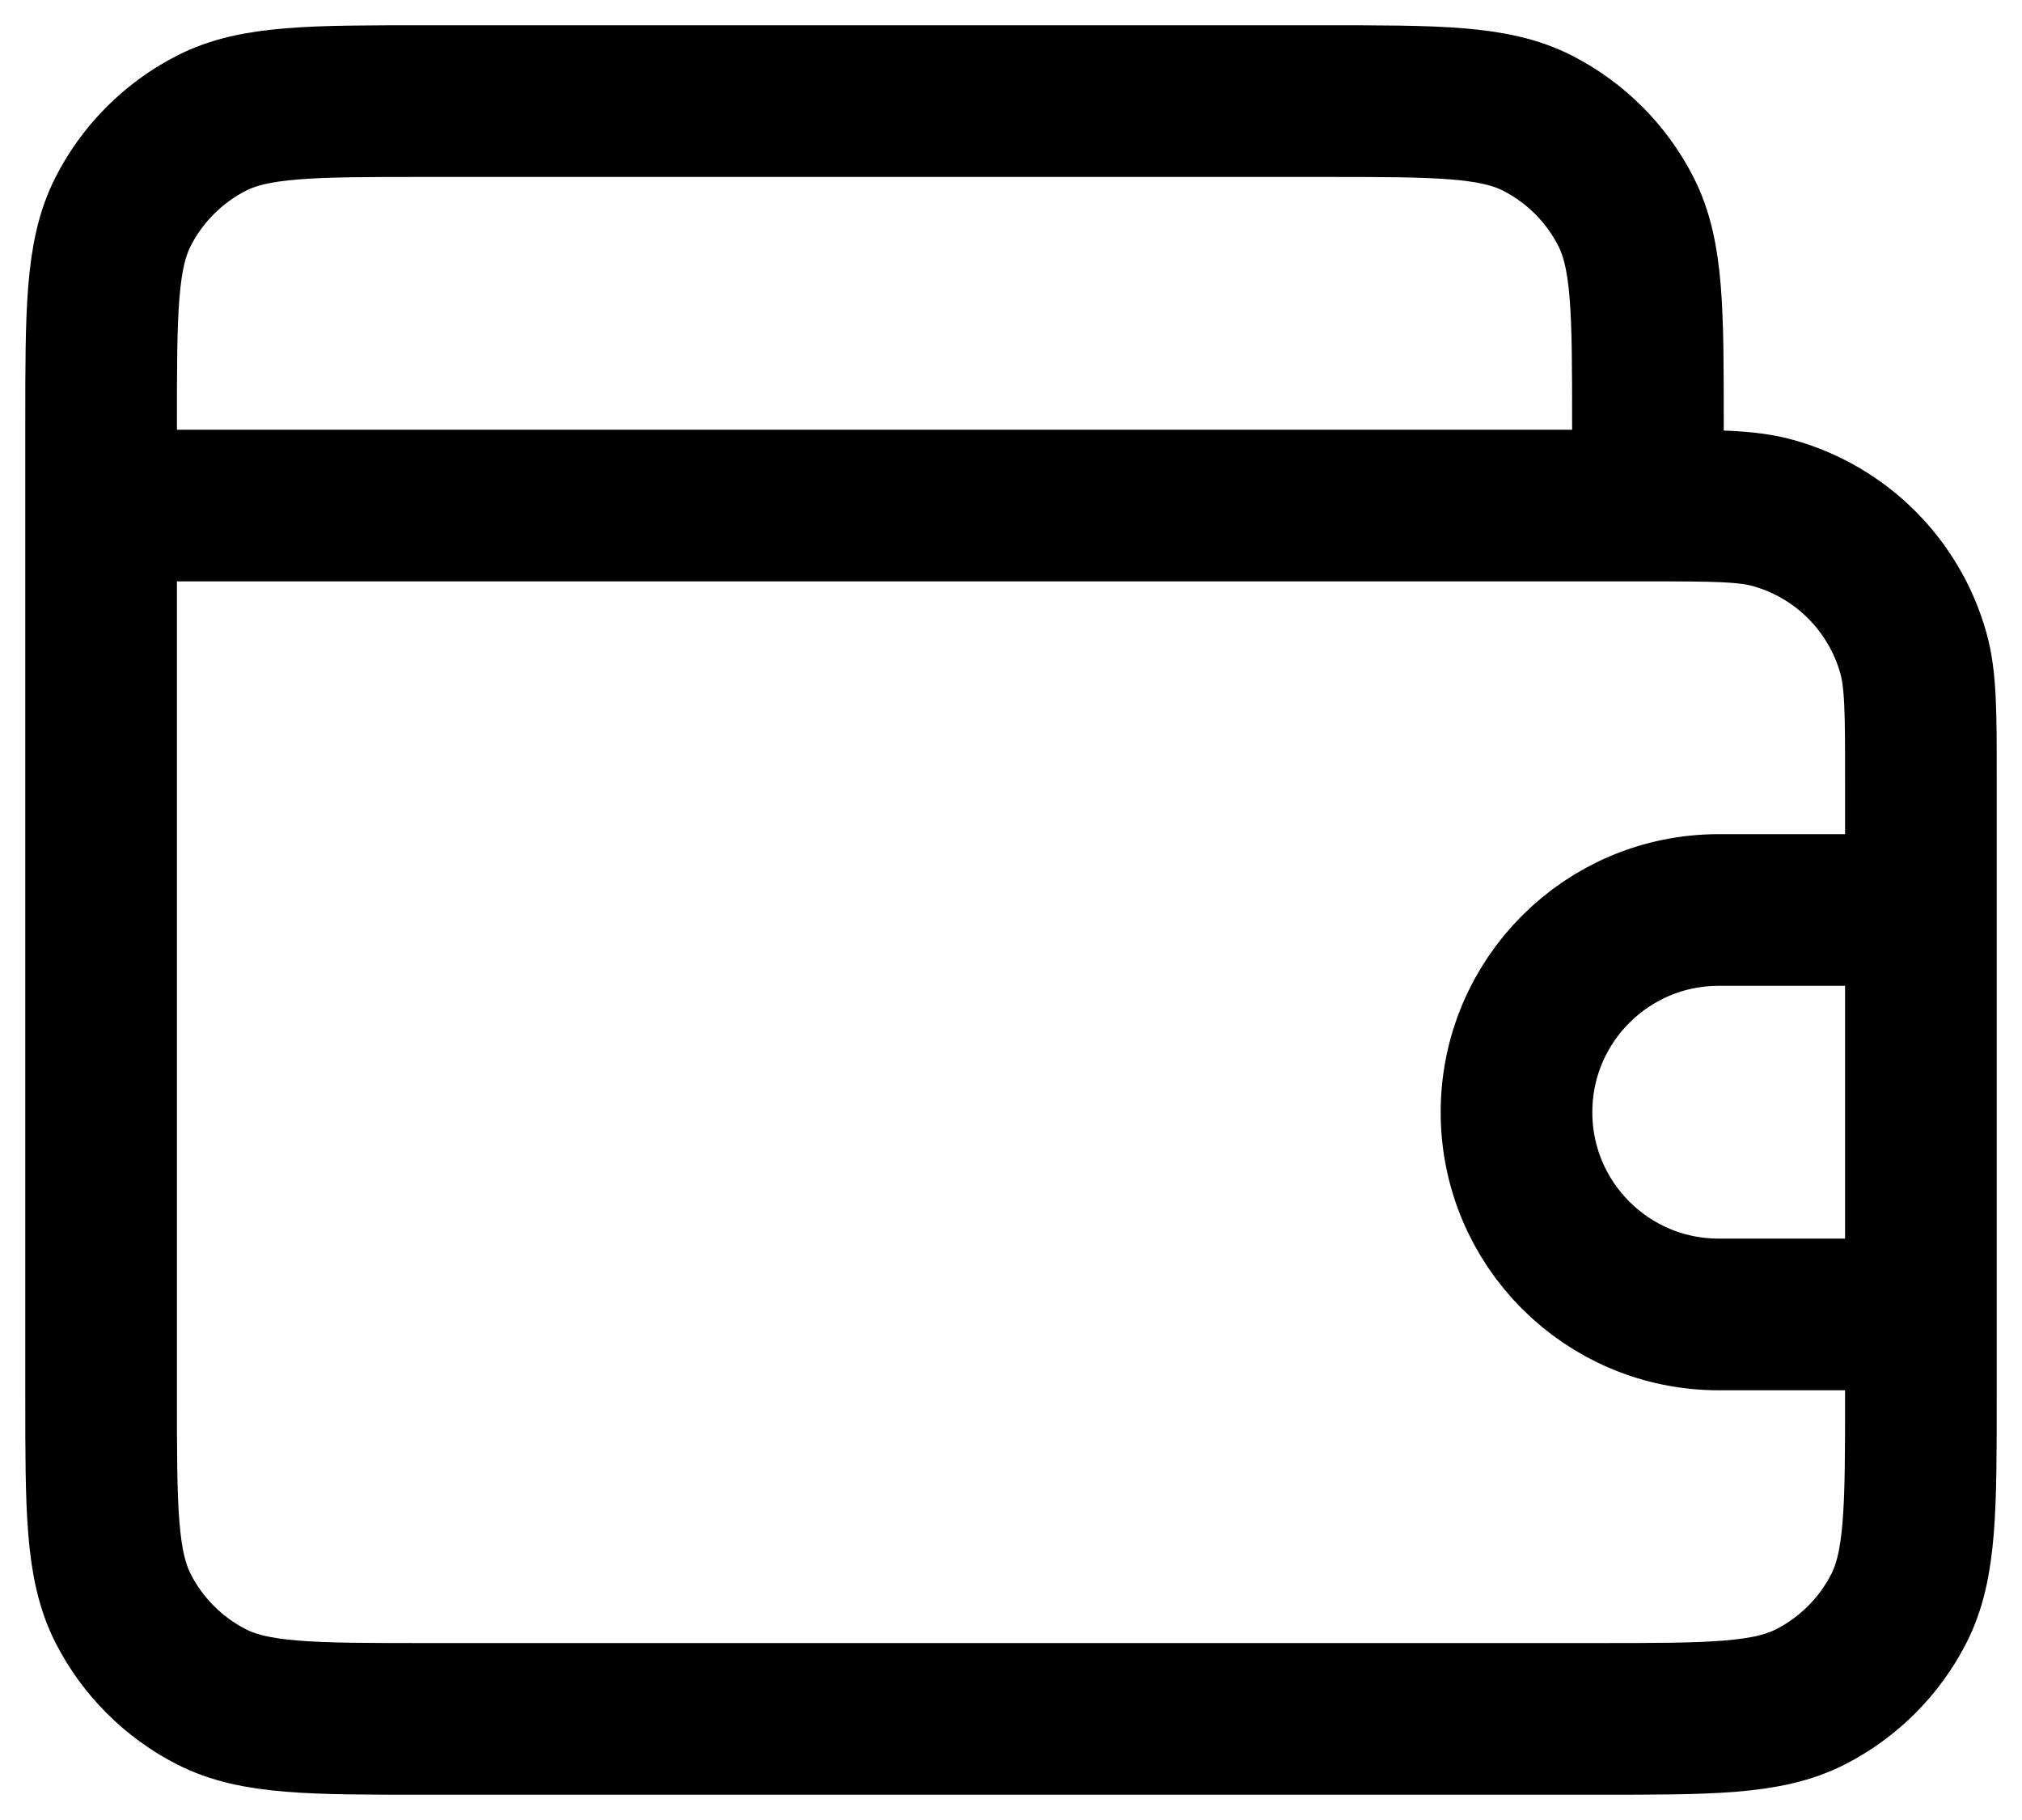 <svg width="20" height="18" viewBox="0 0 20 18" fill="none" xmlns="http://www.w3.org/2000/svg">
<path d="M1 5V13.8C1 14.92 1 15.48 1.218 15.908C1.41 16.284 1.716 16.59 2.092 16.782C2.52 17 3.08 17 4.2 17H15.8C16.92 17 17.48 17 17.908 16.782C18.284 16.59 18.59 16.284 18.782 15.908C19 15.48 19 14.92 19 13.8V7.7C19 7.049 19 6.723 18.925 6.457C18.736 5.787 18.213 5.264 17.543 5.075C17.277 5 16.951 5 16.3 5M1 5V4.2C1 3.08 1 2.52 1.218 2.092C1.41 1.716 1.716 1.41 2.092 1.218C2.52 1 3.08 1 4.2 1H13.1C14.22 1 14.78 1 15.208 1.218C15.584 1.41 15.89 1.716 16.082 2.092C16.3 2.52 16.3 3.08 16.3 4.2V5M1 5H16.3M19 9H17C15.895 9 15 9.895 15 11C15 12.105 15.895 13 17 13H19V9Z" stroke="black" stroke-width="1.5" stroke-linecap="round" stroke-linejoin="round"/>
</svg>
